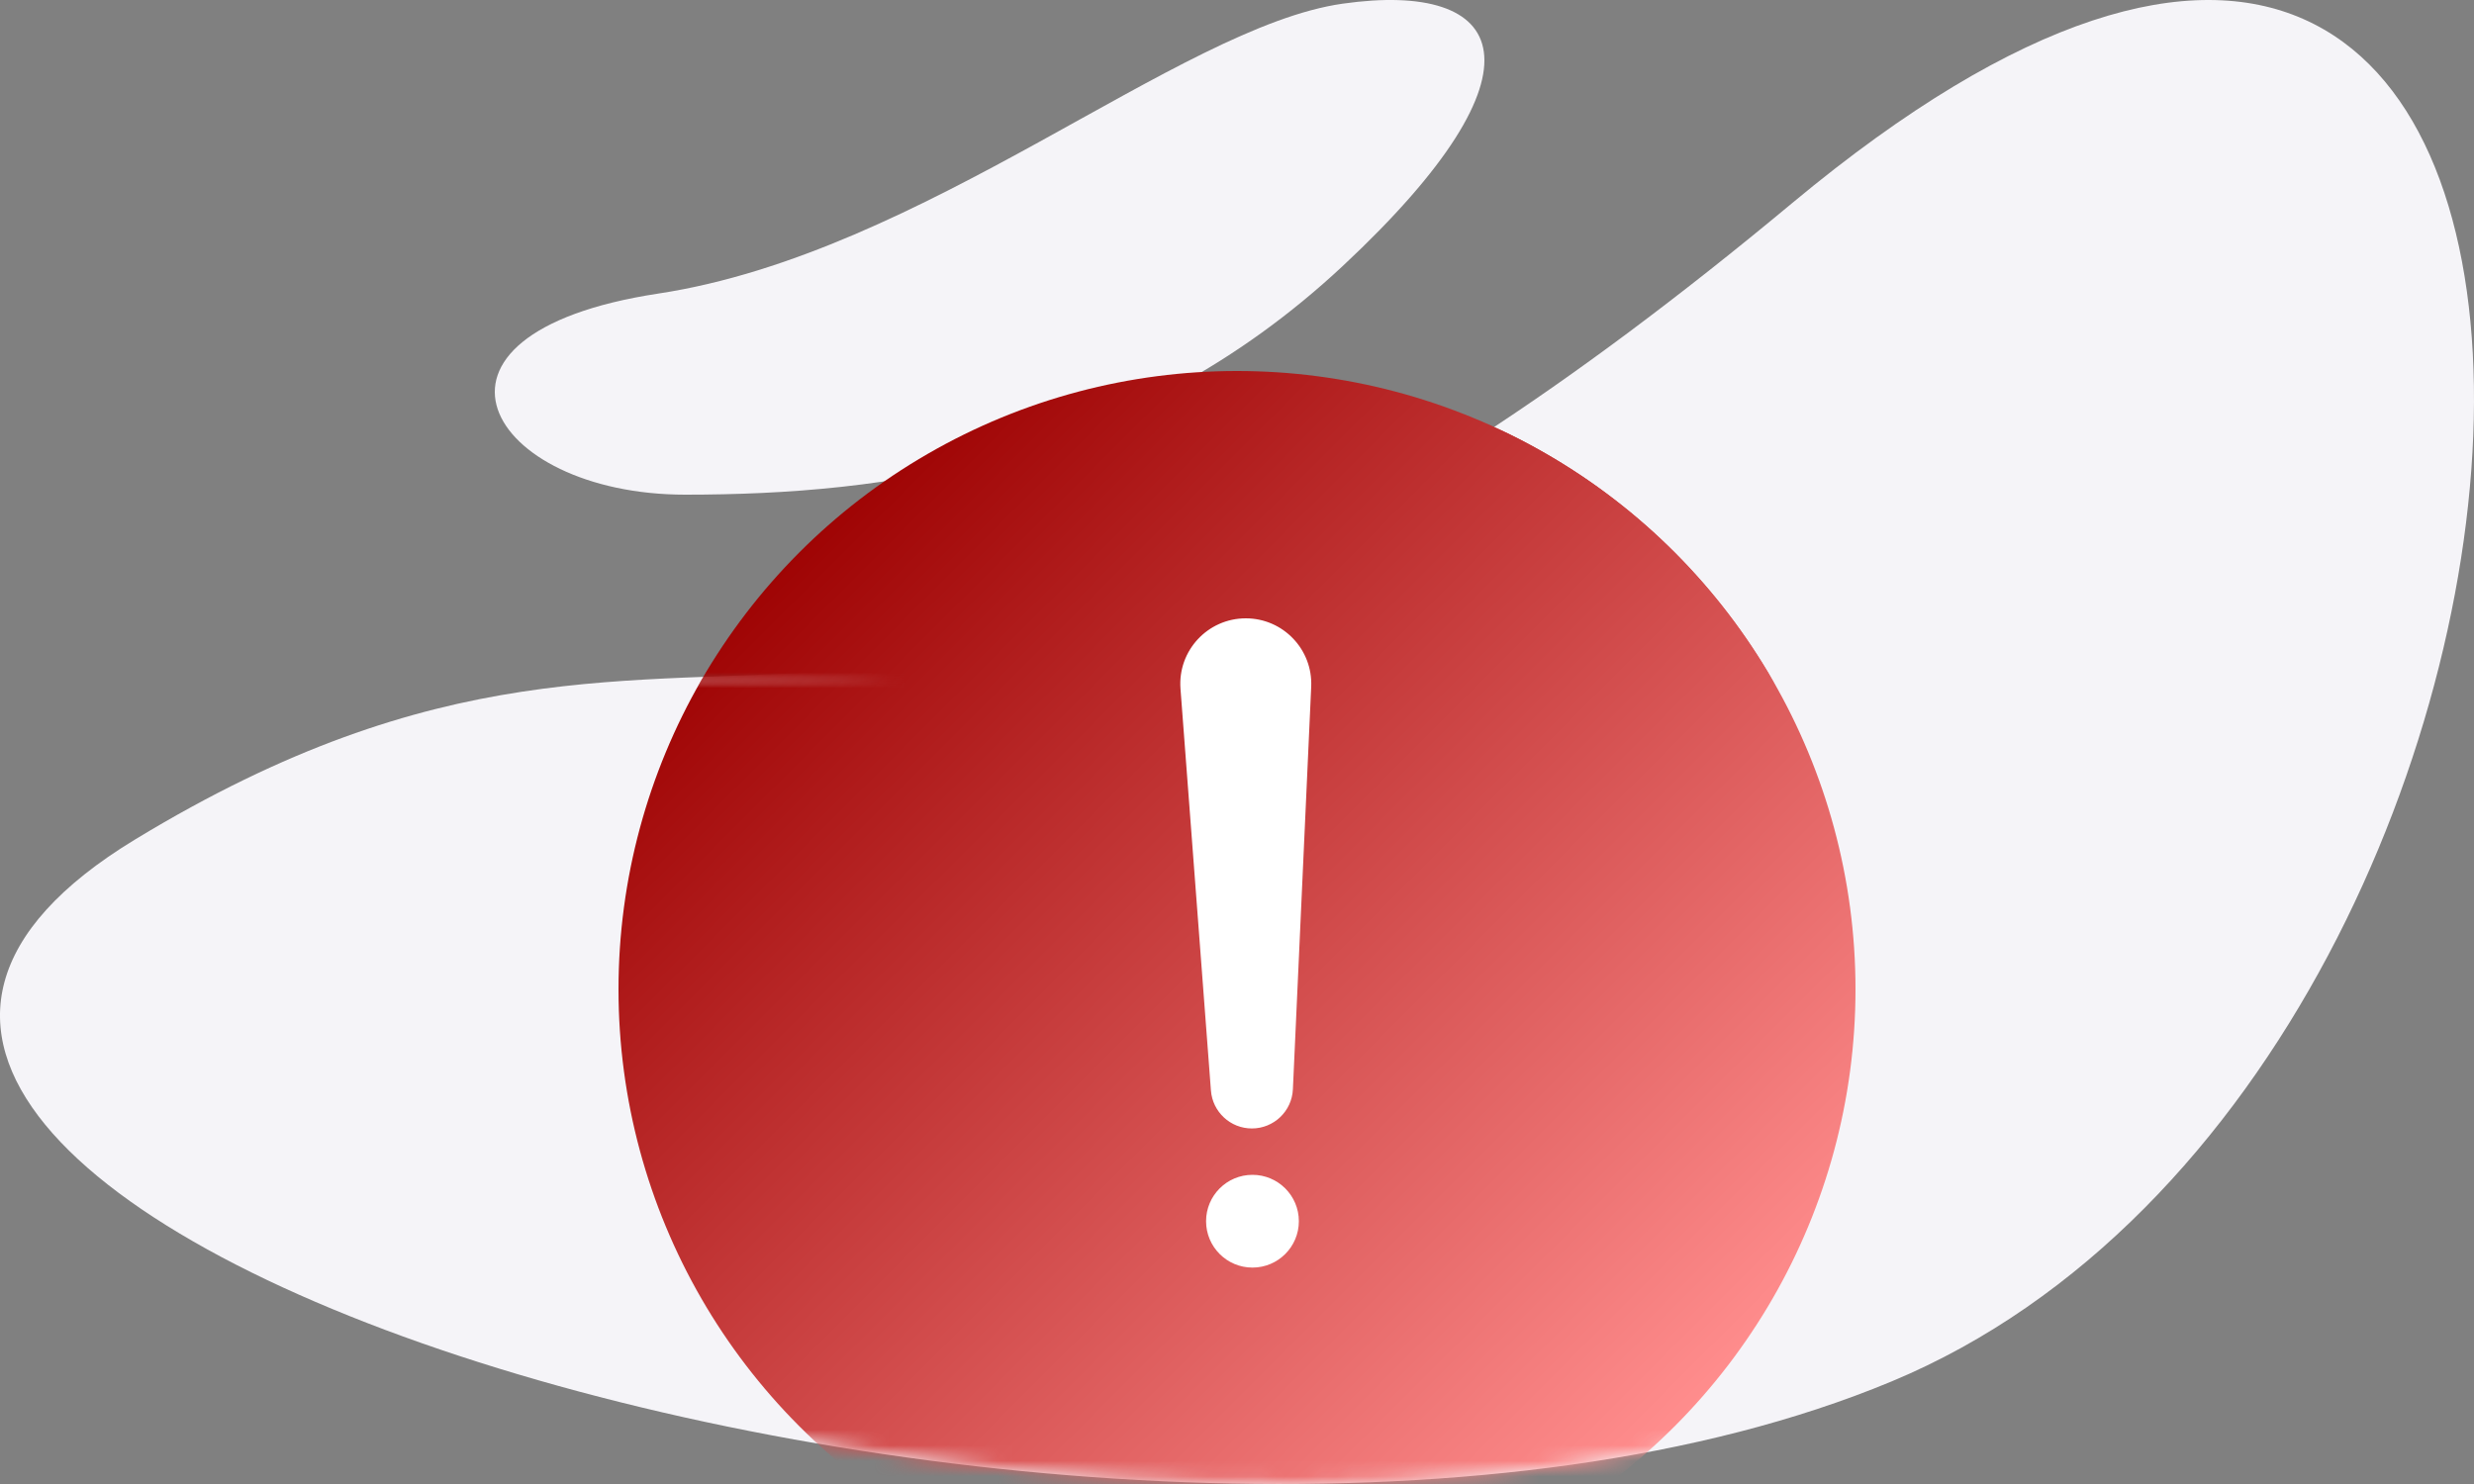 <svg width="160" height="96" viewBox="0 0 160 96" fill="none" xmlns="http://www.w3.org/2000/svg">
<rect x="0" y="0" width="160" height="96" fill="#808080" stroke="none"/>
<path d="M115.914 13.13C175.45 -36.425 171.786 68.784 122.326 89.368C72.865 109.952 -30.636 78.203 8.749 54.298C48.135 30.394 56.378 62.685 115.914 13.13Z" fill="#F5F4F8"/>
<path d="M42.576 18.991C59.789 16.372 76.216 1.747 86.831 0.238C97.446 -1.271 100.568 4.388 86.831 17.215C73.094 30.041 57.114 32 44.314 32C31.514 32 25.363 21.611 42.576 18.991Z" fill="#F5F4F8"/>
<mask id="mask0_2803_141904" style="mask-type:alpha" maskUnits="userSpaceOnUse" x="0" y="0" width="160" height="96">
<path d="M115.914 13.13C175.45 -36.425 171.786 68.784 122.326 89.368C72.865 109.952 -30.636 78.203 8.749 54.298C48.135 30.394 56.378 62.685 115.914 13.13Z" fill="#F5F4F8"/>
</mask>
<g mask="url(#mask0_2803_141904)">
<circle cx="80" cy="64" r="40" fill="url(#paint0_linear_2803_141904)"/>
</g>
<mask id="mask1_2803_141904" style="mask-type:alpha" maskUnits="userSpaceOnUse" x="0" y="0" width="160" height="44">
<rect width="160" height="44" fill="#F5F4F8"/>
</mask>
<g mask="url(#mask1_2803_141904)">
<circle cx="80" cy="64" r="40" fill="url(#paint1_linear_2803_141904)"/>
</g>
<path d="M76.345 44.555C76.159 42.097 78.103 40 80.568 40C82.983 40 84.908 42.015 84.799 44.427L83.615 70.465C83.551 71.883 82.382 73 80.962 73C79.573 73 78.419 71.93 78.314 70.545L76.345 44.555Z" fill="white"/>
<circle cx="81" cy="79" r="3" fill="white"/>
<defs>
<linearGradient id="paint0_linear_2803_141904" x1="40" y1="24" x2="120" y2="104" gradientUnits="userSpaceOnUse">
<stop offset="0.146" stop-color="#9F0404"/>
<stop offset="0.854" stop-color="#FF8D8D"/>
</linearGradient>
<linearGradient id="paint1_linear_2803_141904" x1="40" y1="24" x2="120" y2="104" gradientUnits="userSpaceOnUse">
<stop offset="0.146" stop-color="#9F0404"/>
<stop offset="0.854" stop-color="#FF8D8D"/>
</linearGradient>
</defs>
</svg>
